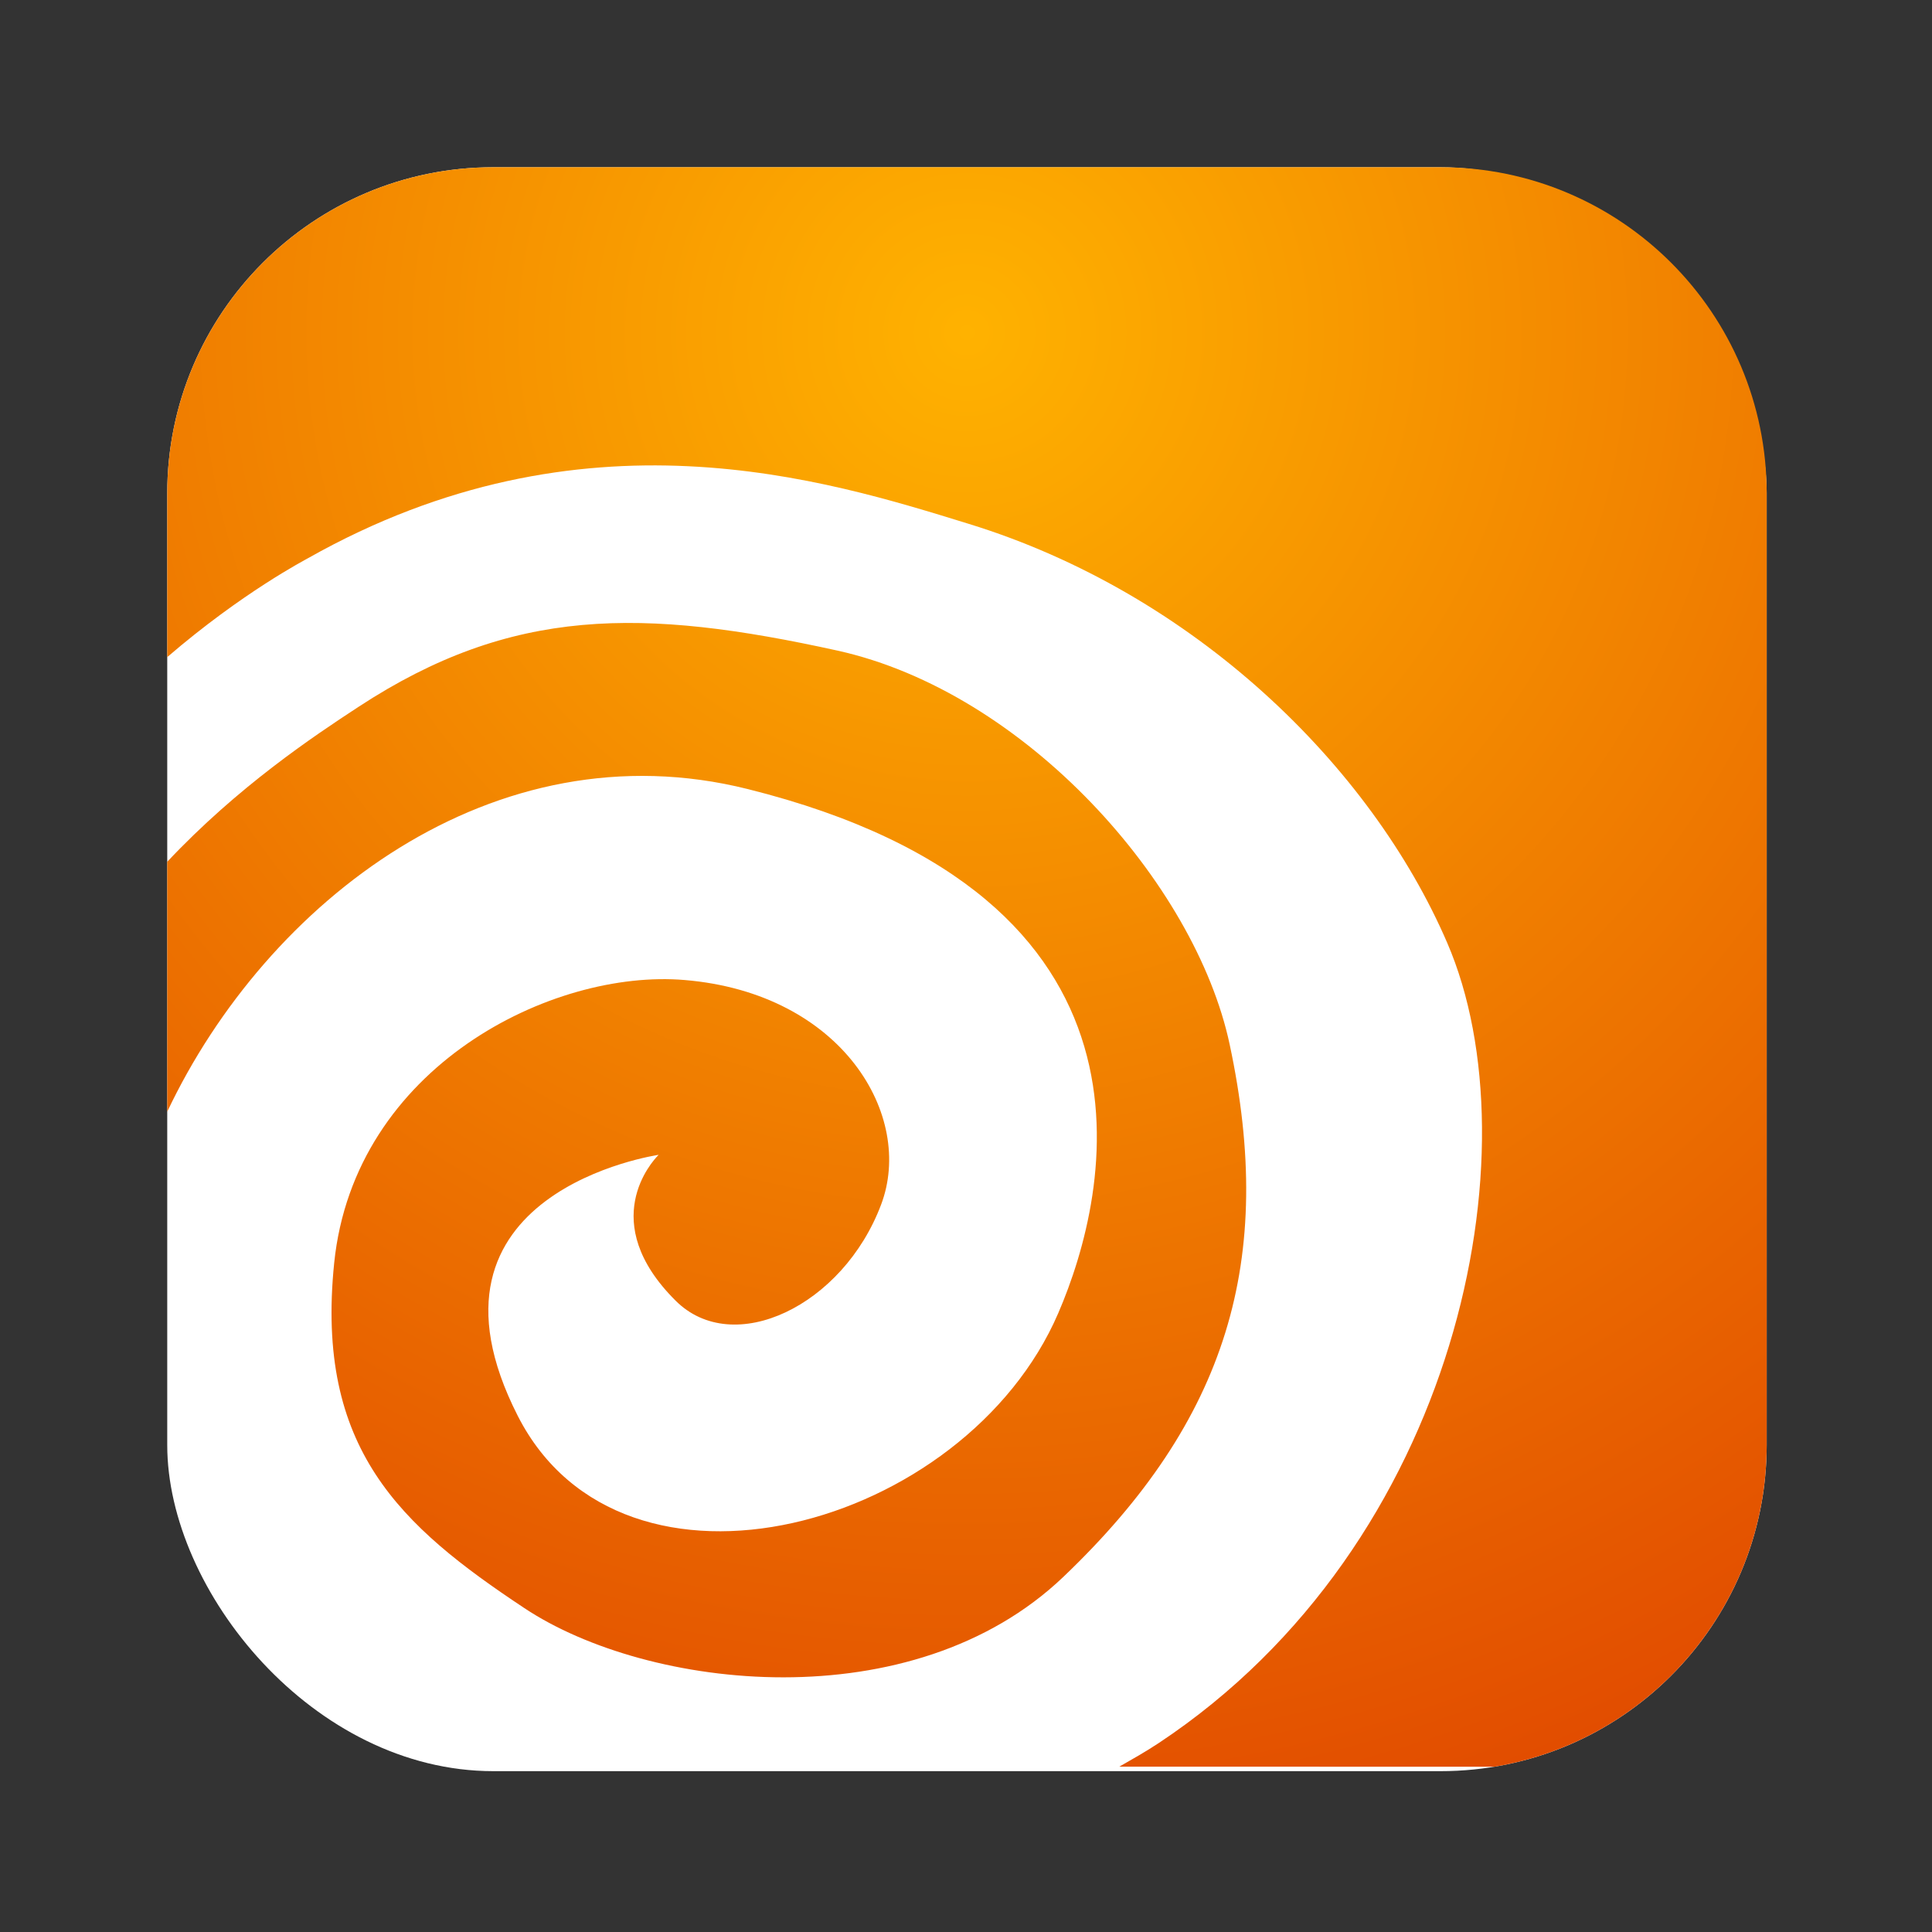 <?xml version="1.0" encoding="UTF-8" standalone="no"?>
<svg
   width="64"
   height="64"
   viewBox="0 0 64 64"
   version="1.1"
   id="svg854"
   sodipodi:docname="application_bigsur.svg"
   inkscape:version="1.1.2 (b8e25be833, 2022-02-05)"
   xmlns:inkscape="http://www.inkscape.org/namespaces/inkscape"
   xmlns:sodipodi="http://sodipodi.sourceforge.net/DTD/sodipodi-0.dtd"
   xmlns="http://www.w3.org/2000/svg"
   xmlns:svg="http://www.w3.org/2000/svg"
   xmlns:rdf="http://www.w3.org/1999/02/22-rdf-syntax-ns#"
   xmlns:cc="http://creativecommons.org/ns#"
   xmlns:dc="http://purl.org/dc/elements/1.1/">
  <rect x="0" y="0" width="64" height="64" fill="#333333" stroke="none"/>
  <sodipodi:namedview
     id="namedview856"
     pagecolor="#ffffff"
     bordercolor="#666666"
     borderopacity="1.0"
     inkscape:pageshadow="2"
     inkscape:pageopacity="0.0"
     inkscape:pagecheckerboard="0"
     showgrid="false"
     inkscape:zoom="10.289487"
     inkscape:cx="42.519127"
     inkscape:cy="20.895114"
     inkscape:window-width="2880"
     inkscape:window-height="1557"
     inkscape:window-x="-8"
     inkscape:window-y="-8"
     inkscape:window-maximized="1"
     inkscape:current-layer="svg854" />
  <title
     id="title841">Group</title>
  <defs
     id="defs848">
    <radialGradient
       cx="358.001"
       cy="74.031"
       fx="358.001"
       fy="74.031"
       r="686.377"
       id="radialGradient-1"
       gradientTransform="scale(1)"
       gradientUnits="userSpaceOnUse">
      <stop
         stop-color="#FFB200"
         offset="0%"
         id="stop843" />
      <stop
         stop-color="#E24D00"
         offset="100%"
         id="stop845" />
    </radialGradient>
  </defs>
  <g
     id="Page-1"
     stroke="none"
     stroke-width="13.549"
     fill="none"
     fill-rule="evenodd"
     transform="matrix(0.074,0,0,0.074,5.54,5.54)">
    <g
       id="Group"
       style="stroke-width:13.549">
      <rect
         id="Rectangle"
         fill="#ffffff"
         x="0"
         y="0"
         width="716"
         height="718"
         rx="146"
         style="stroke-width:154.291" />
      <path
         d="m 570,0 c 80.634,0 146,65.366 146,146 v 426 c 0,72.389 -52.683,132.474 -121.799,144.004 L 426.167,716 c 5.899,-3.373 11.782,-6.682 17.665,-10.574 C 578.366,616.214 612.862,439.639 573,347.232 538.787,267.831 459.53,190.604 358.658,159.596 294.799,139.908 186.228,105.462 63.043,175.002 61.893,175.7 33.746,190.247 0,219.292 v 0 V 146 C 0,65.366 65.366,0 146,0 Z M 85.621,241.558 c 68.607,-44.936 127.098,-44.401 214.485,-25.163 84.038,18.653 160.077,104.078 175.474,176.206 20.597,96.35 -0.9,168.284 -74.422,238.416 -67.59,64.547 -186.023,50.748 -241.315,13.978 -55.459,-36.787 -93.653,-71.284 -85.104,-154.55 9.032,-87.925 97.786,-131.676 156.944,-126.594 70.623,5.942 102.868,60.895 87.887,100.506 -17.064,45.391 -66.207,68.866 -92.037,42.988 -35.398,-35.24 -10.353,-62.408 -7.76,-65.037 l 0.176,-0.175 c 0.023,-0.022 0.035,-0.034 0.035,-0.034 0,0 -114.25,16.461 -63.041,116.919 47.126,92.405 200.271,50.667 241.931,-46.073 23.197,-53.784 54.142,-186.385 -139.013,-234.585 C 146.145,249.919 44.56,328.719 0,422.781 v 0 -111.87 c 31.629,-33.621 65.474,-56.17 85.621,-69.353 z"
         id="Combined-Shape"
         fill="url(#radialGradient-1)"
         style="fill:url(#radialGradient-1);stroke-width:154.291" />
    </g>
  </g>
</svg>
